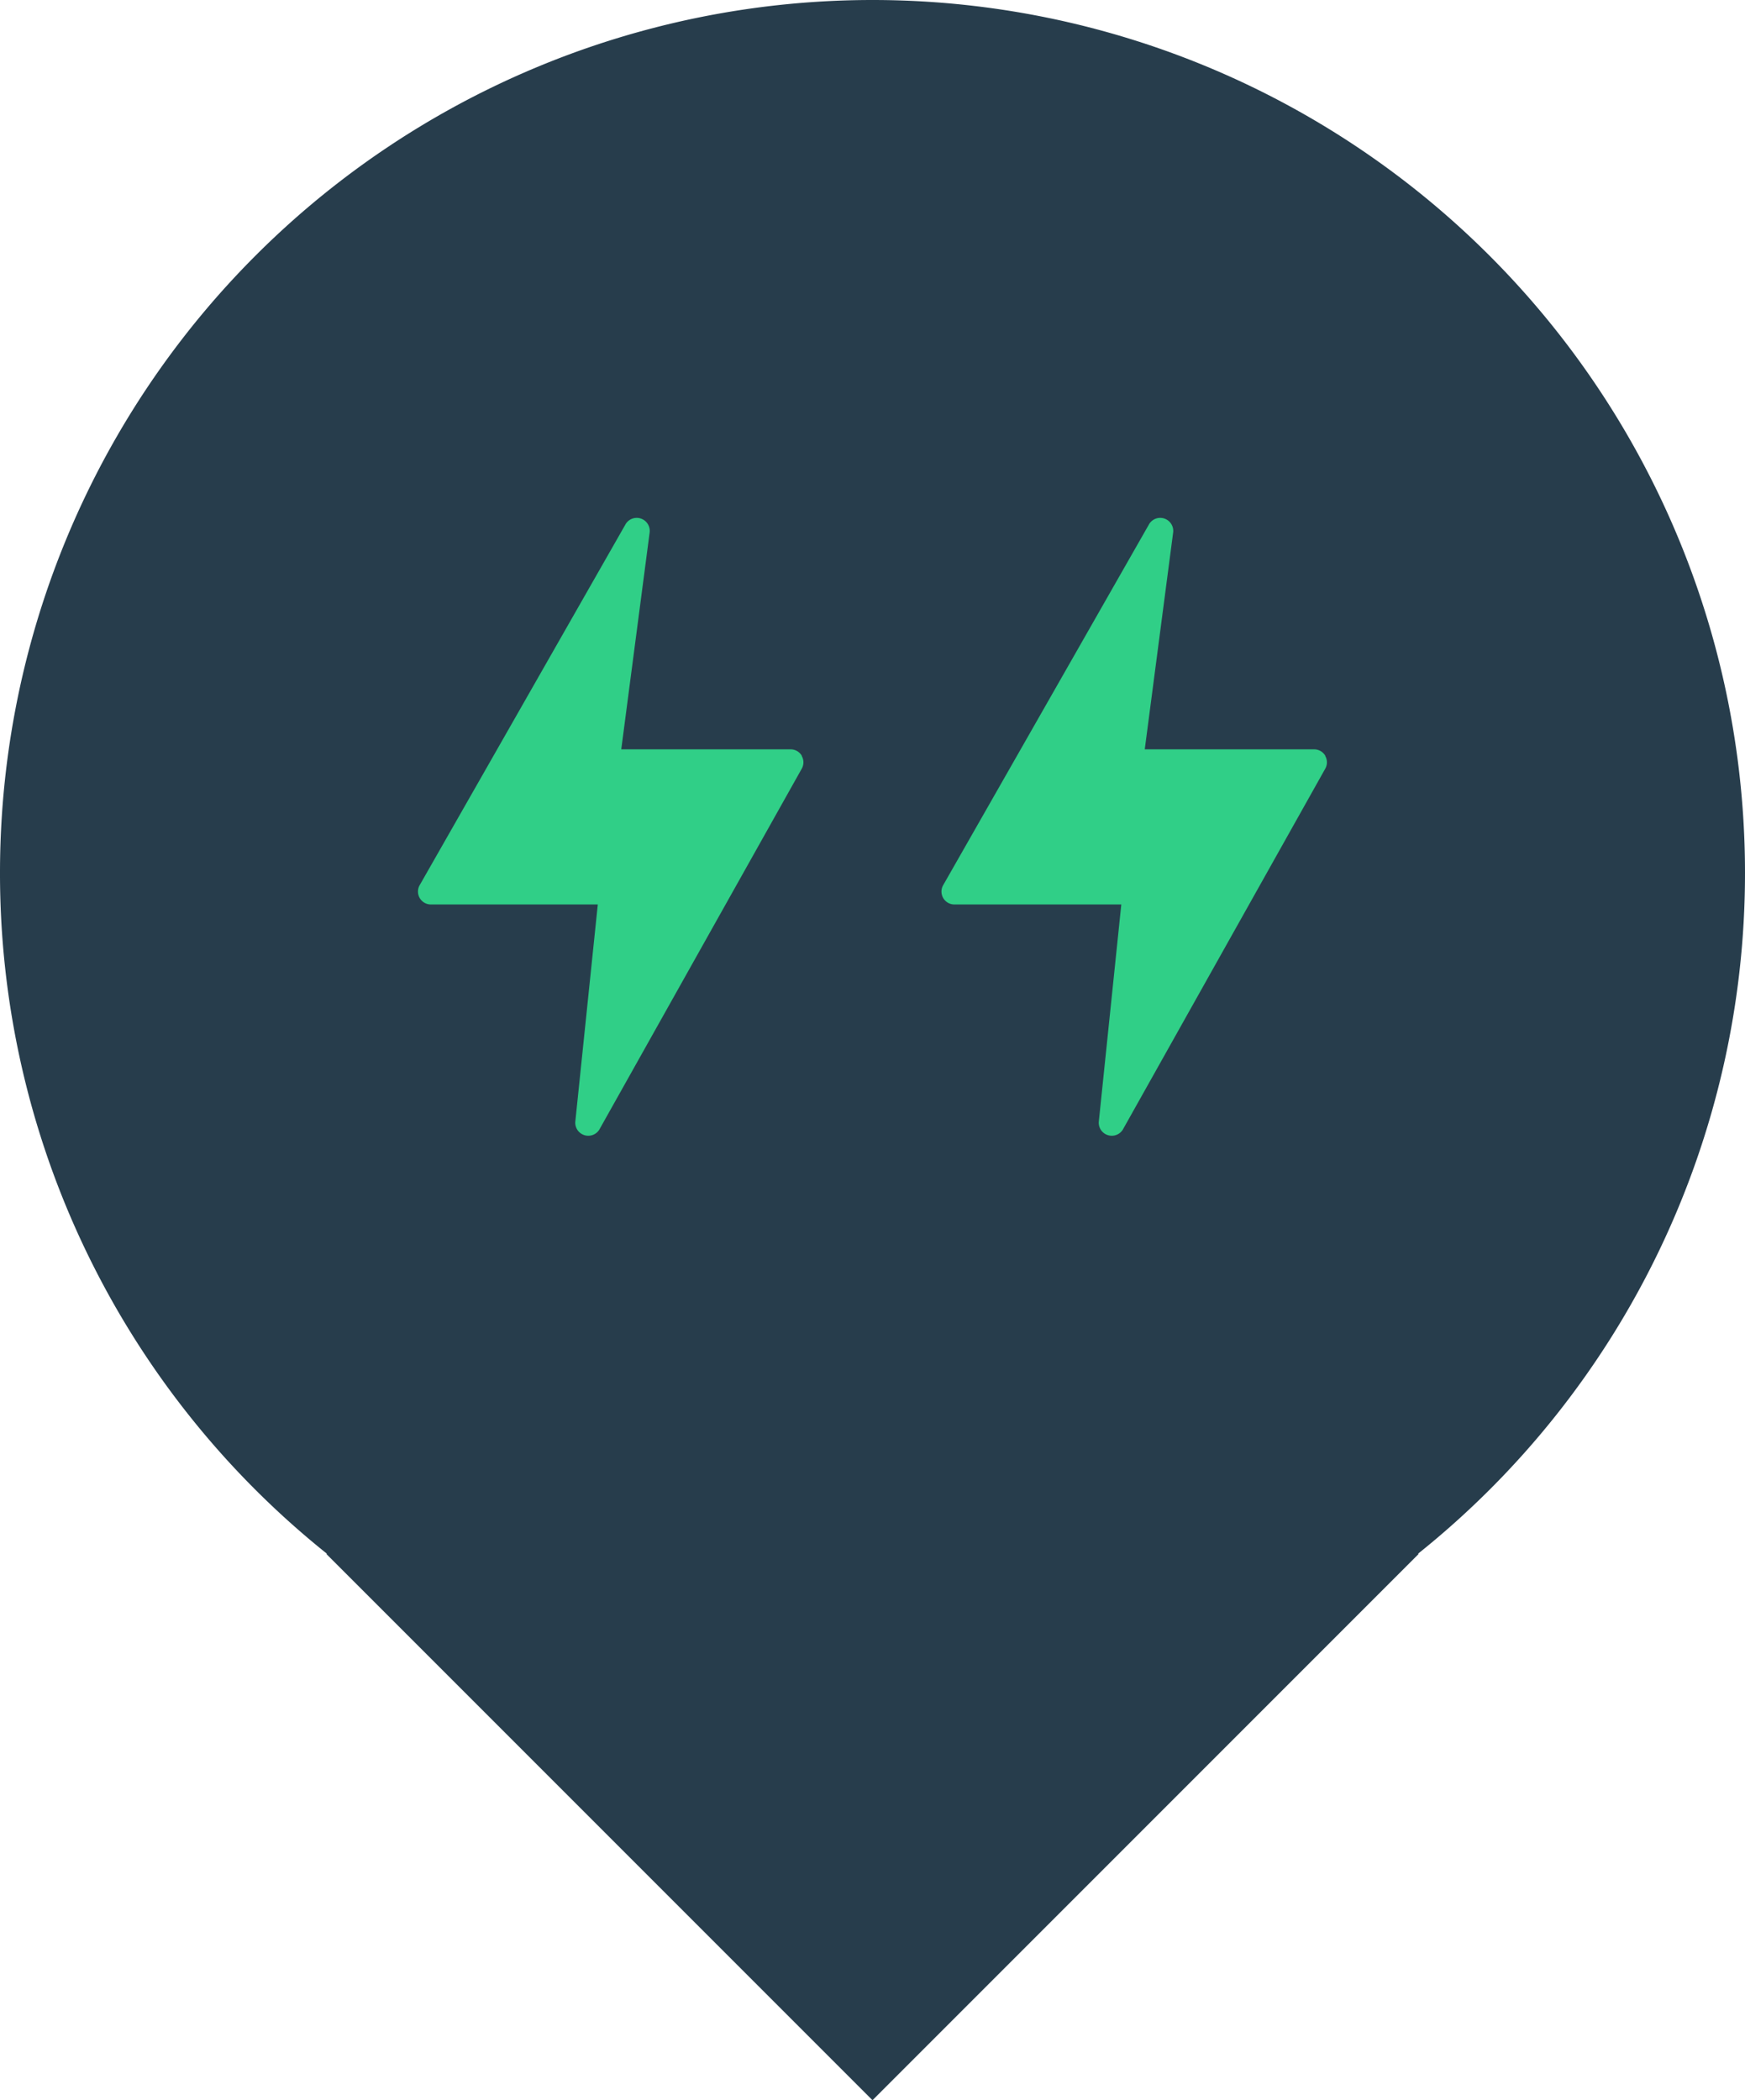 <svg xmlns="http://www.w3.org/2000/svg" width="50" height="60.166" viewBox="0 0 50 60.166"><defs><style>.a{fill:#273d4c;}.b{fill:#30cf87;}</style></defs><g transform="translate(-264 -391)"><path class="a" d="M-5527.653,84.513h.023A24.954,24.954,0,0,1-5537,65a25,25,0,0,1,25-25,25,25,0,0,1,25,25,24.953,24.953,0,0,1-9.372,19.513h.025L-5512,100.166Z" transform="translate(5801 351)"/><path class="b" d="M47.327,7.25A.37.37,0,0,0,47,7.062H42.151L42.965.845A.373.373,0,0,0,42.282.6l-5.9,10.341a.37.37,0,0,0,.316.565h4.781l-.645,6.226a.373.373,0,0,0,.686.228l5.8-10.339a.37.37,0,0,0,0-.373Z" transform="translate(239.65 405.405)"/><path class="b" d="M47.327,7.25A.37.37,0,0,0,47,7.062H42.151L42.965.845A.373.373,0,0,0,42.282.6l-5.9,10.341a.37.37,0,0,0,.316.565h4.781l-.645,6.226a.373.373,0,0,0,.686.228l5.8-10.339a.37.37,0,0,0,0-.373Z" transform="translate(254.65 405.405)"/></g></svg>